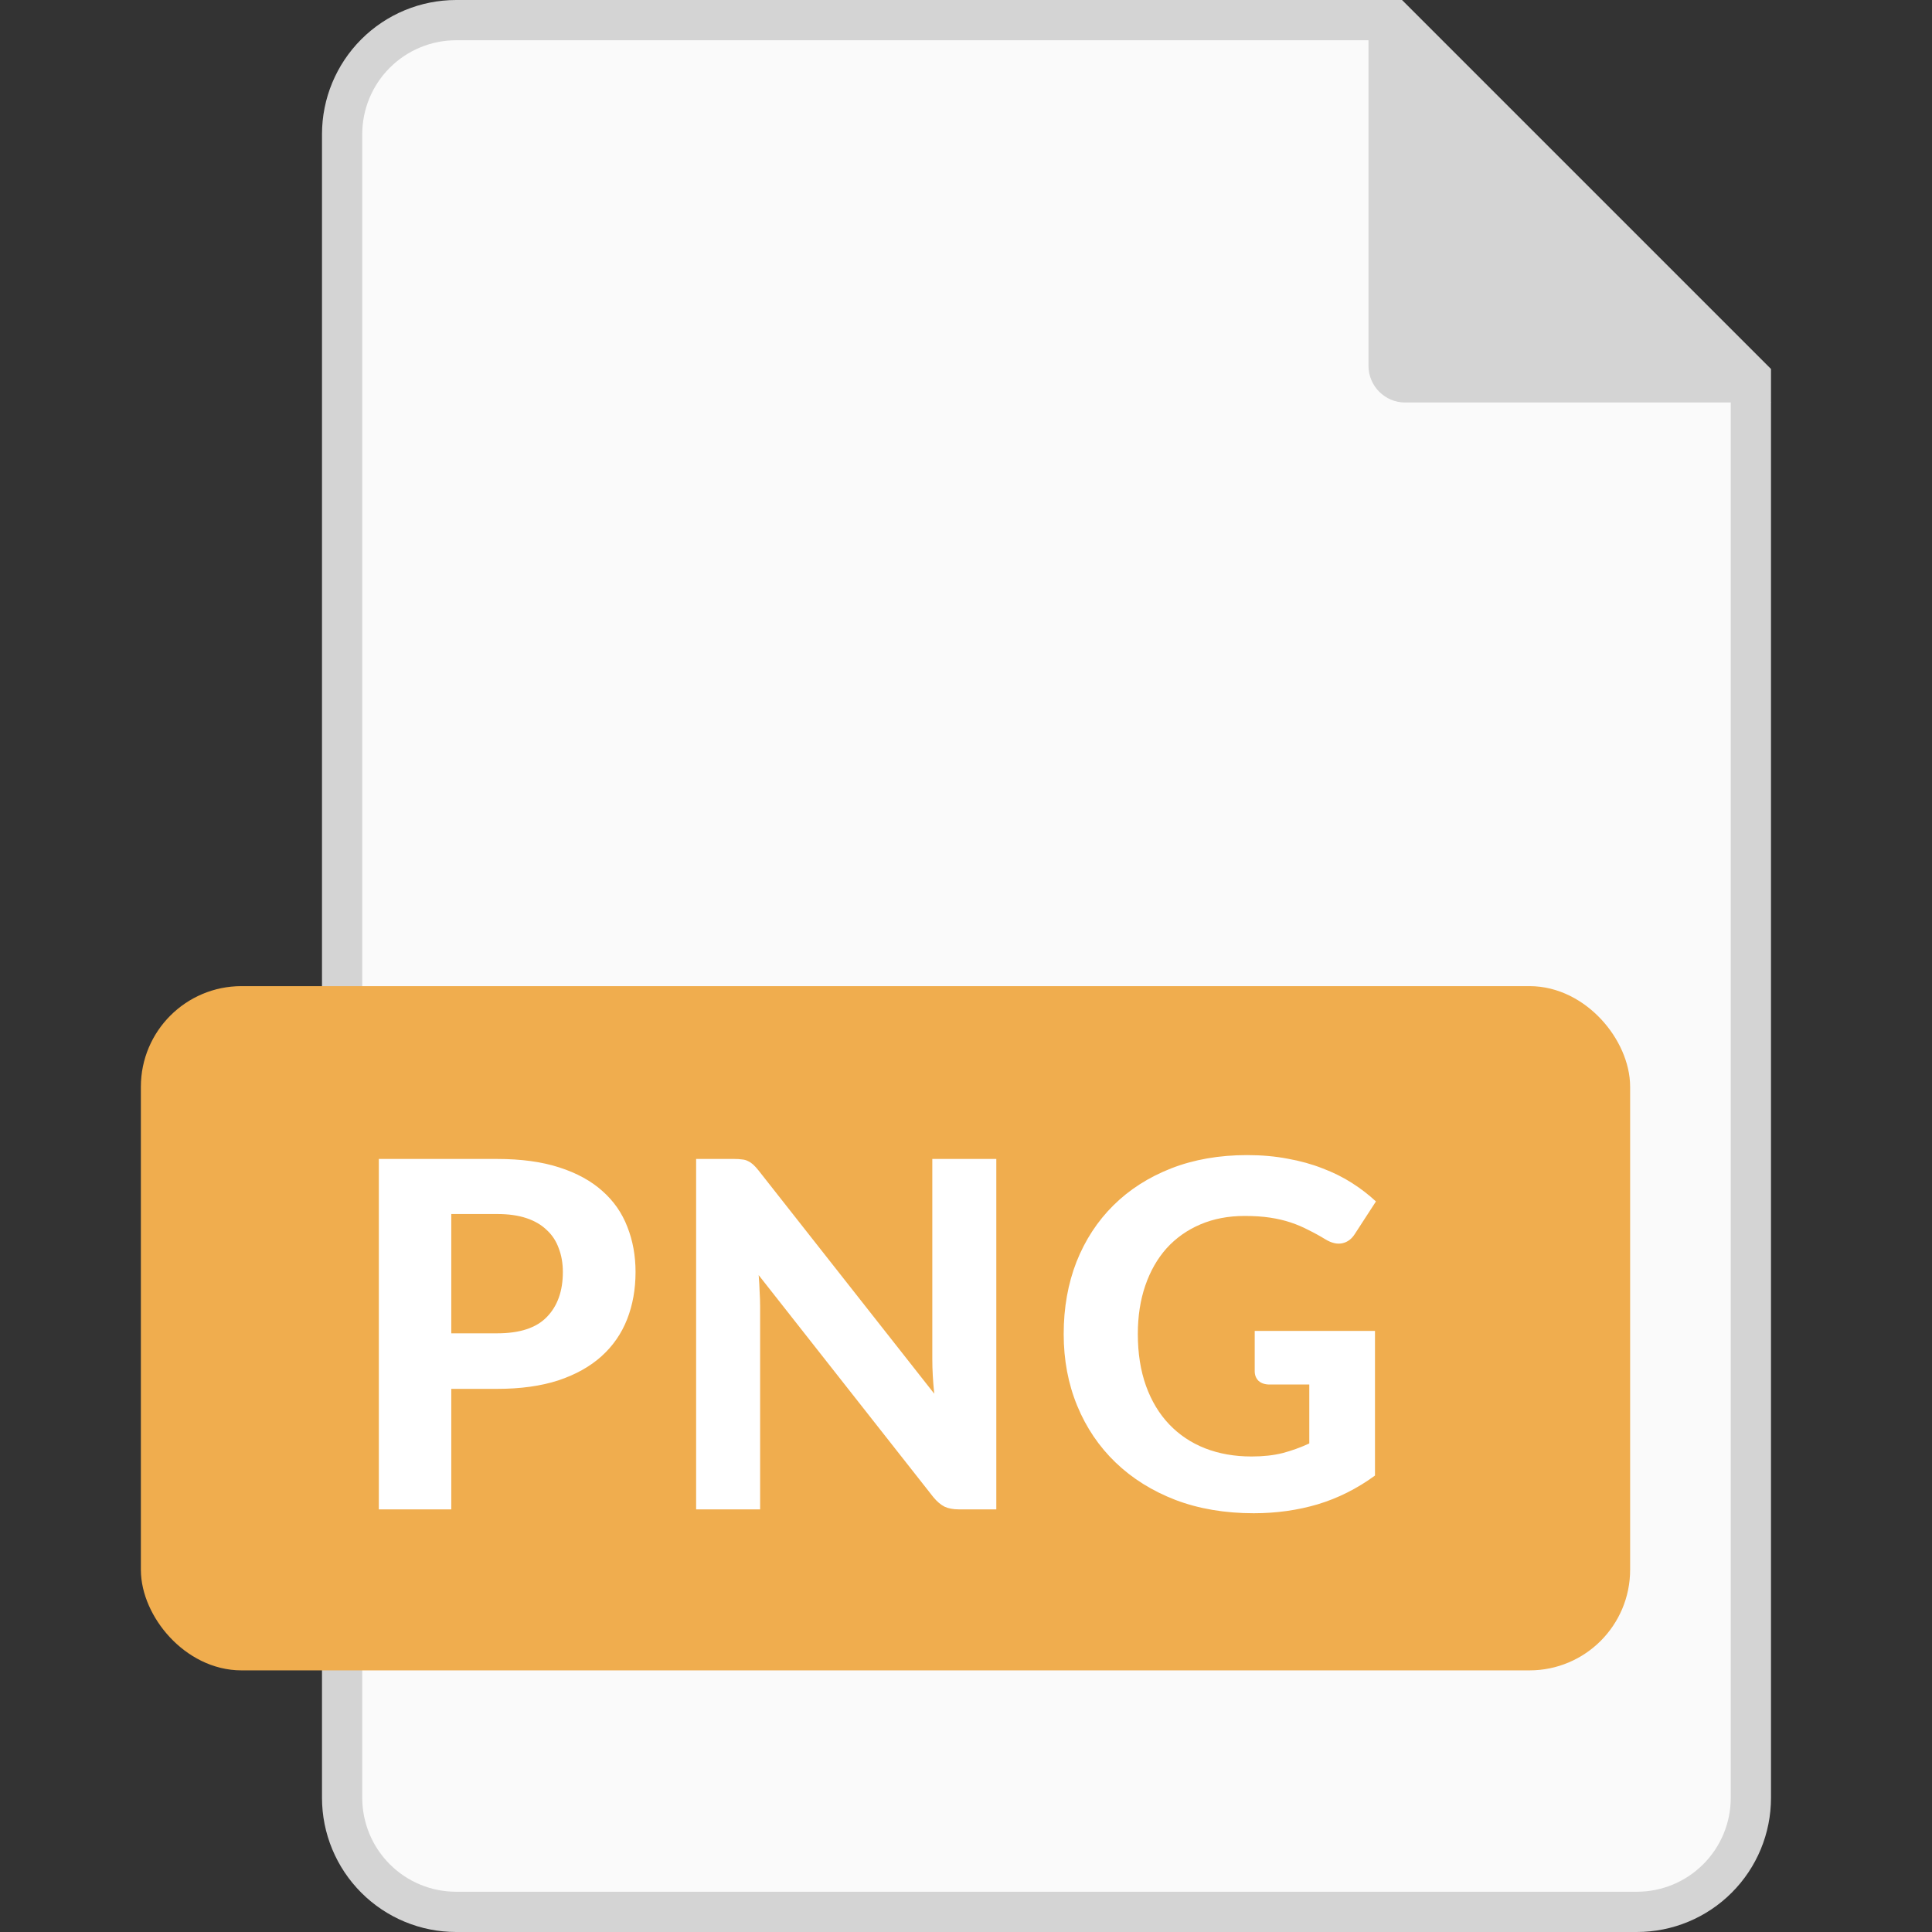 <svg viewBox="0 0 48 48" fill="none" xmlns="http://www.w3.org/2000/svg">
<rect x="0" y="0" width="48" height="48" fill="#333333" stroke="none"/>
<path d="M43.5 9.374L43.5 44.667C43.5 45.418 43.202 46.139 42.67 46.67C42.139 47.202 41.418 47.5 40.667 47.5H11.333C10.582 47.5 9.861 47.202 9.33 46.67C8.799 46.139 8.5 45.418 8.5 44.667L8.5 3.333C8.5 2.582 8.799 1.861 9.33 1.33C9.861 0.799 10.582 0.5 11.333 0.5H34.626L43.5 9.374Z" fill="#FAFAFA" stroke="#D4D4D4"/>
<rect x="4" y="25" width="36" height="16" rx="2" fill="#F0AD4E"/>
<rect x="4" y="25" width="36" height="16" rx="2" stroke="#F0AD4E"/>
<path d="M11.212 34.506V37.5H9.412V28.794H12.352C12.948 28.794 13.462 28.864 13.894 29.004C14.33 29.144 14.688 29.34 14.968 29.592C15.248 29.84 15.454 30.136 15.586 30.48C15.722 30.824 15.79 31.198 15.79 31.602C15.79 32.03 15.72 32.422 15.58 32.778C15.44 33.134 15.228 33.44 14.944 33.696C14.66 33.952 14.302 34.152 13.87 34.296C13.438 34.436 12.932 34.506 12.352 34.506H11.212ZM11.212 33.126H12.352C12.916 33.126 13.328 32.99 13.588 32.718C13.852 32.446 13.984 32.074 13.984 31.602C13.984 31.386 13.95 31.19 13.882 31.014C13.818 30.834 13.718 30.682 13.582 30.558C13.45 30.43 13.282 30.332 13.078 30.264C12.874 30.196 12.632 30.162 12.352 30.162H11.212V33.126ZM18.243 28.794C18.319 28.794 18.383 28.798 18.435 28.806C18.491 28.81 18.541 28.824 18.585 28.848C18.629 28.868 18.671 28.896 18.711 28.932C18.751 28.968 18.795 29.016 18.843 29.076L23.211 34.626C23.195 34.474 23.183 34.326 23.175 34.182C23.167 34.038 23.163 33.902 23.163 33.774V28.794H24.753V37.5H23.823C23.683 37.5 23.565 37.478 23.469 37.434C23.373 37.386 23.279 37.306 23.187 37.194L18.849 31.68C18.861 31.82 18.869 31.958 18.873 32.094C18.881 32.226 18.885 32.35 18.885 32.466V37.5H17.295V28.794H18.243ZM34.161 36.66C33.717 36.984 33.243 37.222 32.739 37.374C32.239 37.522 31.709 37.596 31.149 37.596C30.433 37.596 29.785 37.486 29.205 37.266C28.625 37.042 28.129 36.732 27.717 36.336C27.305 35.94 26.987 35.47 26.763 34.926C26.539 34.382 26.427 33.788 26.427 33.144C26.427 32.492 26.533 31.894 26.745 31.35C26.961 30.806 27.267 30.338 27.663 29.946C28.059 29.554 28.537 29.248 29.097 29.028C29.661 28.808 30.291 28.698 30.987 28.698C31.347 28.698 31.683 28.728 31.995 28.788C32.307 28.844 32.595 28.924 32.859 29.028C33.123 29.128 33.365 29.248 33.585 29.388C33.805 29.528 34.005 29.682 34.185 29.85L33.663 30.654C33.583 30.782 33.479 30.86 33.351 30.888C33.223 30.916 33.083 30.884 32.931 30.792C32.787 30.704 32.645 30.626 32.505 30.558C32.369 30.486 32.223 30.424 32.067 30.372C31.911 30.32 31.741 30.28 31.557 30.252C31.373 30.224 31.161 30.21 30.921 30.21C30.517 30.21 30.151 30.28 29.823 30.42C29.495 30.56 29.215 30.758 28.983 31.014C28.755 31.27 28.579 31.578 28.455 31.938C28.331 32.298 28.269 32.7 28.269 33.144C28.269 33.624 28.337 34.054 28.473 34.434C28.609 34.81 28.801 35.128 29.049 35.388C29.297 35.648 29.593 35.846 29.937 35.982C30.285 36.118 30.671 36.186 31.095 36.186C31.383 36.186 31.639 36.158 31.863 36.102C32.091 36.042 32.313 35.962 32.529 35.862V34.398H31.545C31.429 34.398 31.337 34.368 31.269 34.308C31.205 34.244 31.173 34.164 31.173 34.068V33.066H34.161V36.66Z" fill="white"/>
<path d="M44 10H34.909C34.409 10 34 9.591 34 9.091V0L44 10Z" fill="#D4D4D4"/>
</svg>
